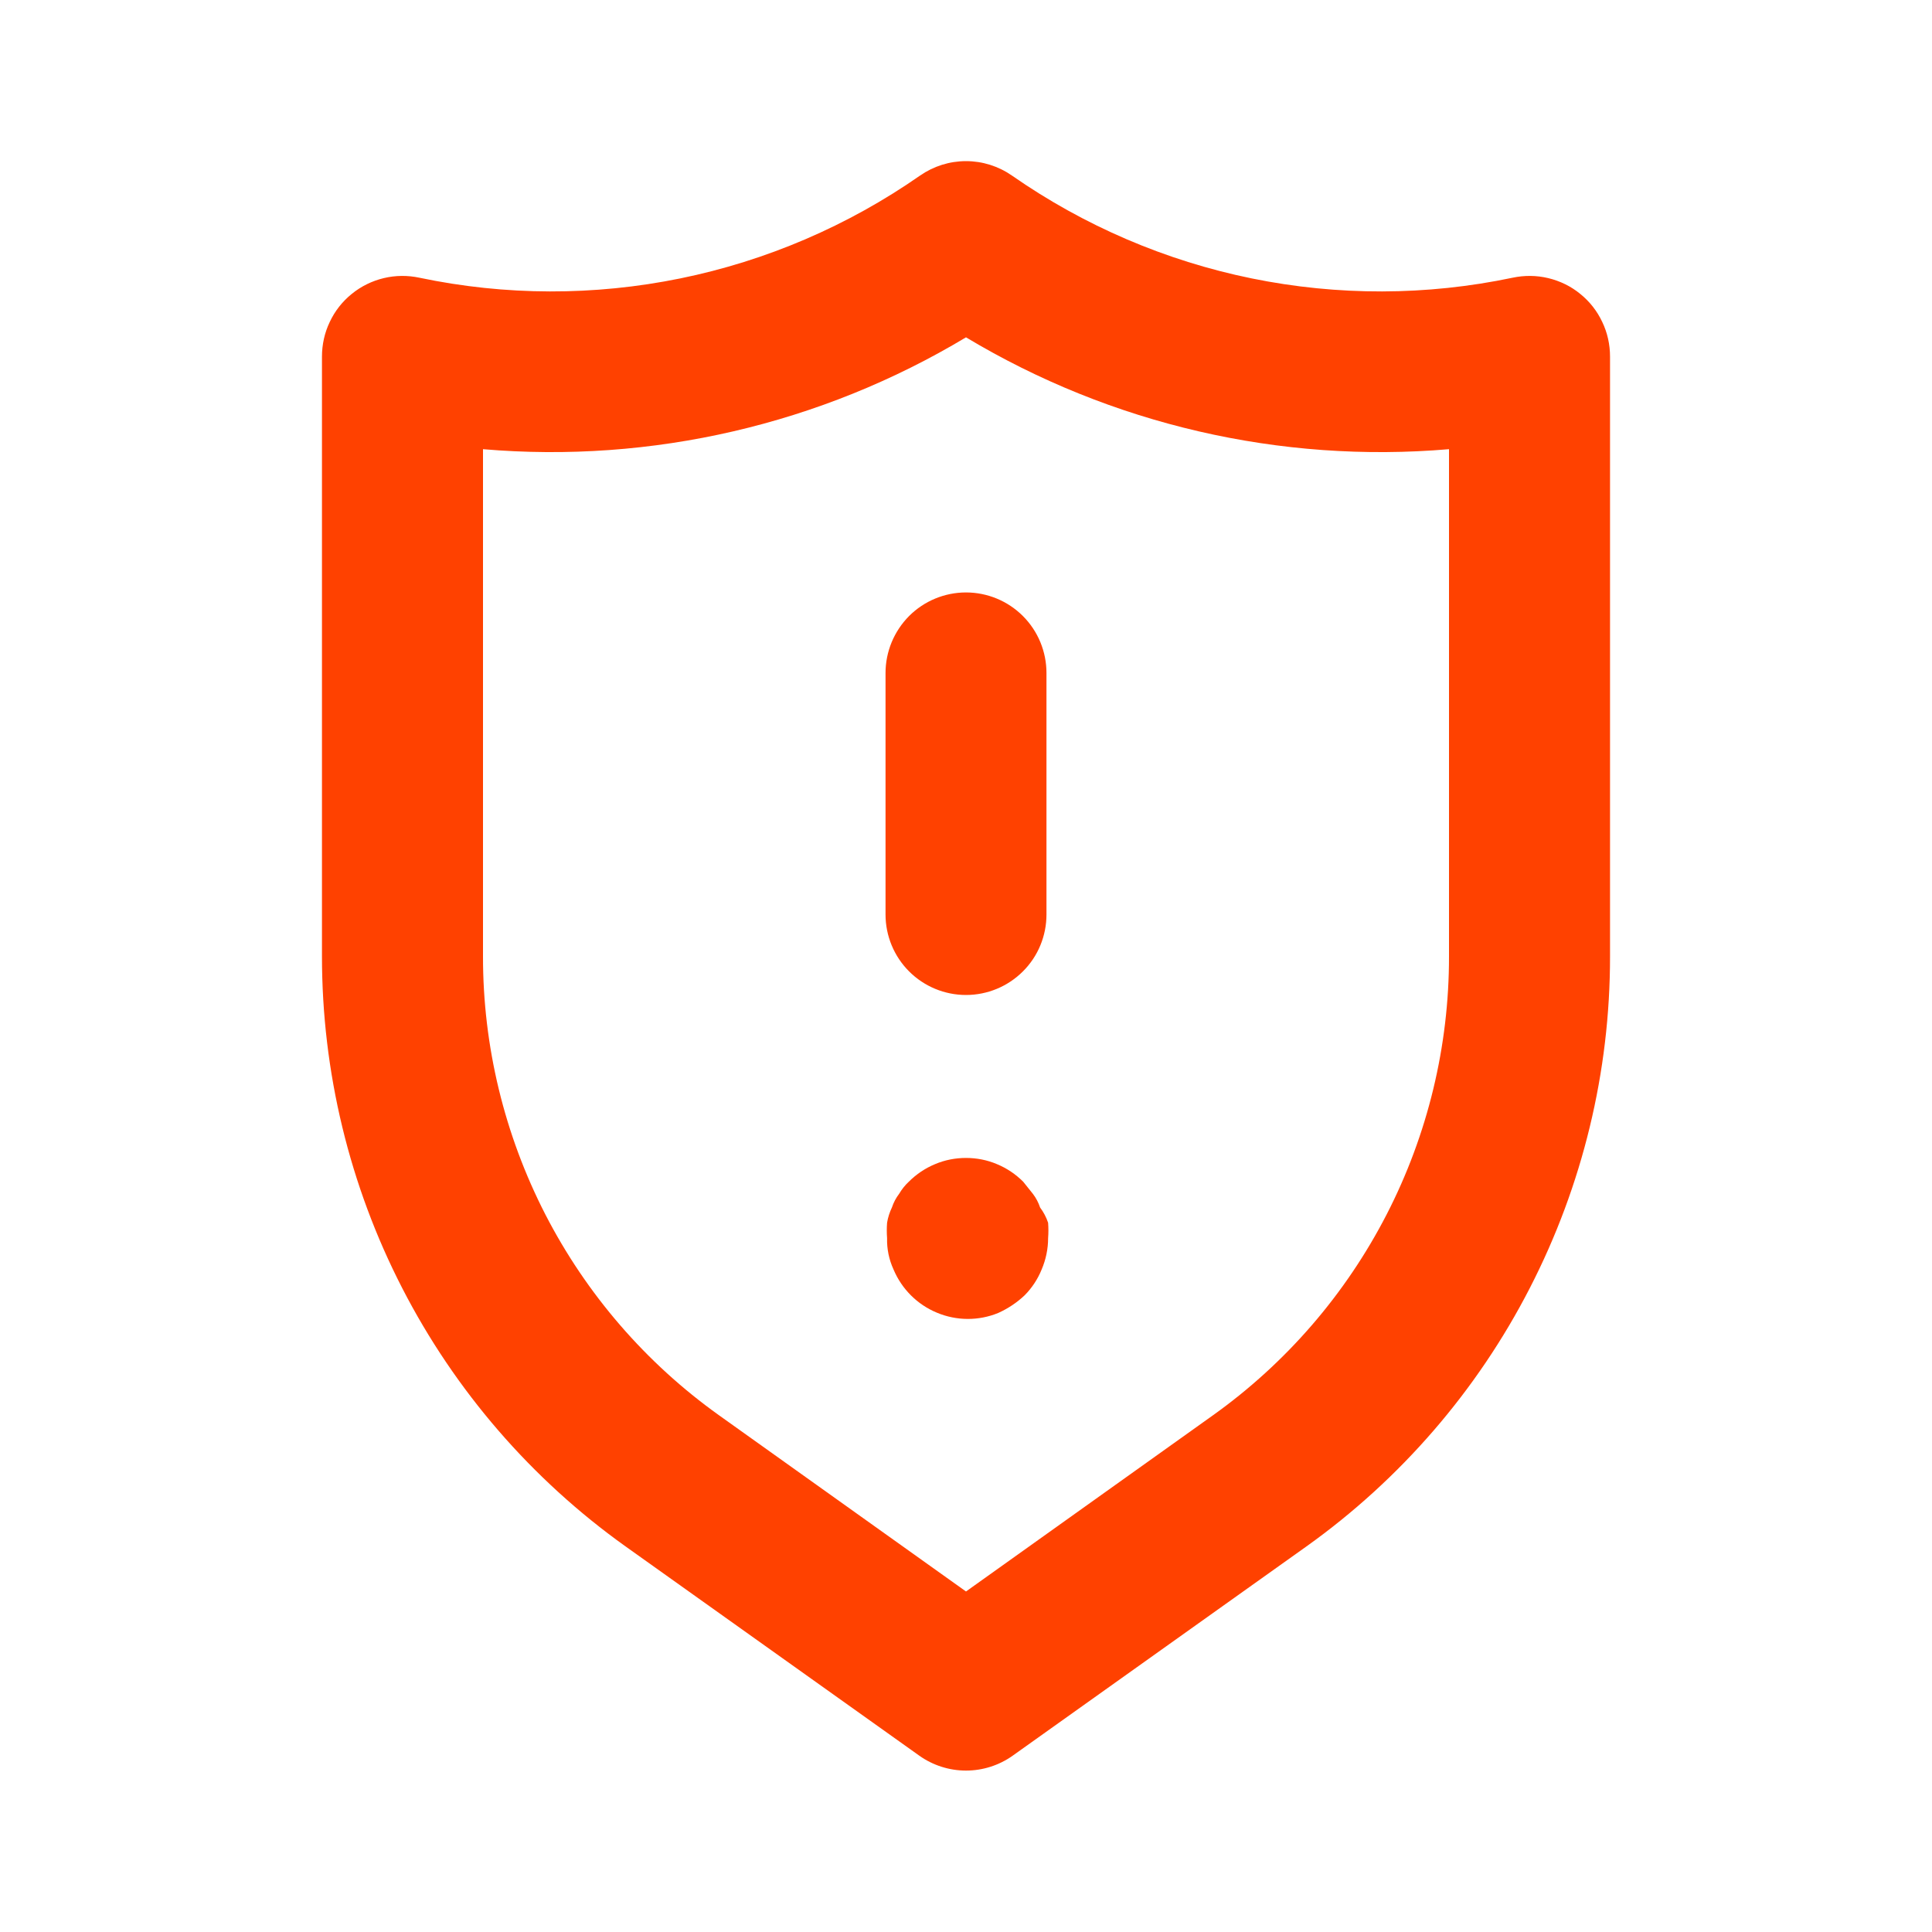 <svg width="20" height="20" viewBox="0 0 20 20" fill="none" xmlns="http://www.w3.org/2000/svg">
<path d="M10.767 12.5C10.75 12.449 10.725 12.401 10.692 12.358L10.592 12.233C10.514 12.155 10.422 12.093 10.32 12.051C10.219 12.008 10.11 11.987 10 11.987C9.89 11.987 9.781 12.008 9.68 12.051C9.578 12.093 9.486 12.155 9.408 12.233C9.369 12.269 9.335 12.312 9.308 12.358C9.275 12.401 9.25 12.449 9.233 12.5C9.209 12.55 9.192 12.603 9.183 12.658C9.179 12.711 9.179 12.764 9.183 12.817C9.18 12.929 9.203 13.04 9.25 13.142C9.335 13.344 9.496 13.505 9.699 13.589C9.902 13.674 10.13 13.675 10.333 13.592C10.435 13.546 10.528 13.484 10.608 13.408C10.683 13.332 10.743 13.241 10.783 13.142C10.827 13.039 10.85 12.928 10.85 12.817C10.854 12.764 10.854 12.711 10.85 12.658C10.831 12.601 10.803 12.548 10.767 12.5ZM10 6.133C9.779 6.133 9.567 6.221 9.411 6.377C9.255 6.534 9.167 6.746 9.167 6.967V9.467C9.167 9.688 9.255 9.9 9.411 10.056C9.567 10.212 9.779 10.3 10 10.3C10.221 10.3 10.433 10.212 10.589 10.056C10.746 9.9 10.833 9.688 10.833 9.467V6.967C10.833 6.746 10.746 6.534 10.589 6.377C10.433 6.221 10.221 6.133 10 6.133ZM16.358 3.042C16.262 2.963 16.148 2.908 16.027 2.879C15.906 2.85 15.78 2.849 15.658 2.875C14.768 3.062 13.849 3.064 12.957 2.882C12.066 2.7 11.221 2.337 10.475 1.817C10.335 1.72 10.17 1.668 10 1.668C9.83 1.668 9.665 1.72 9.525 1.817C8.779 2.337 7.934 2.7 7.043 2.882C6.151 3.064 5.232 3.062 4.342 2.875C4.22 2.849 4.094 2.85 3.973 2.879C3.852 2.908 3.739 2.963 3.642 3.042C3.545 3.12 3.467 3.219 3.414 3.332C3.36 3.444 3.333 3.567 3.333 3.692V9.9C3.333 11.095 3.617 12.272 4.164 13.335C4.71 14.397 5.503 15.314 6.475 16.008L9.517 18.175C9.658 18.275 9.827 18.329 10 18.329C10.173 18.329 10.342 18.275 10.483 18.175L13.525 16.008C14.497 15.314 15.29 14.397 15.836 13.335C16.383 12.272 16.668 11.095 16.667 9.9V3.692C16.667 3.567 16.64 3.444 16.586 3.332C16.533 3.219 16.455 3.12 16.358 3.042ZM15 9.9C15.001 10.829 14.78 11.745 14.355 12.571C13.93 13.397 13.314 14.11 12.558 14.65L10 16.475L7.442 14.65C6.686 14.11 6.07 13.397 5.645 12.571C5.221 11.745 4.999 10.829 5 9.9V4.65C6.747 4.799 8.497 4.394 10 3.492C11.503 4.394 13.253 4.799 15 4.65V9.9Z" fill="#FF4100"/>
</svg>
